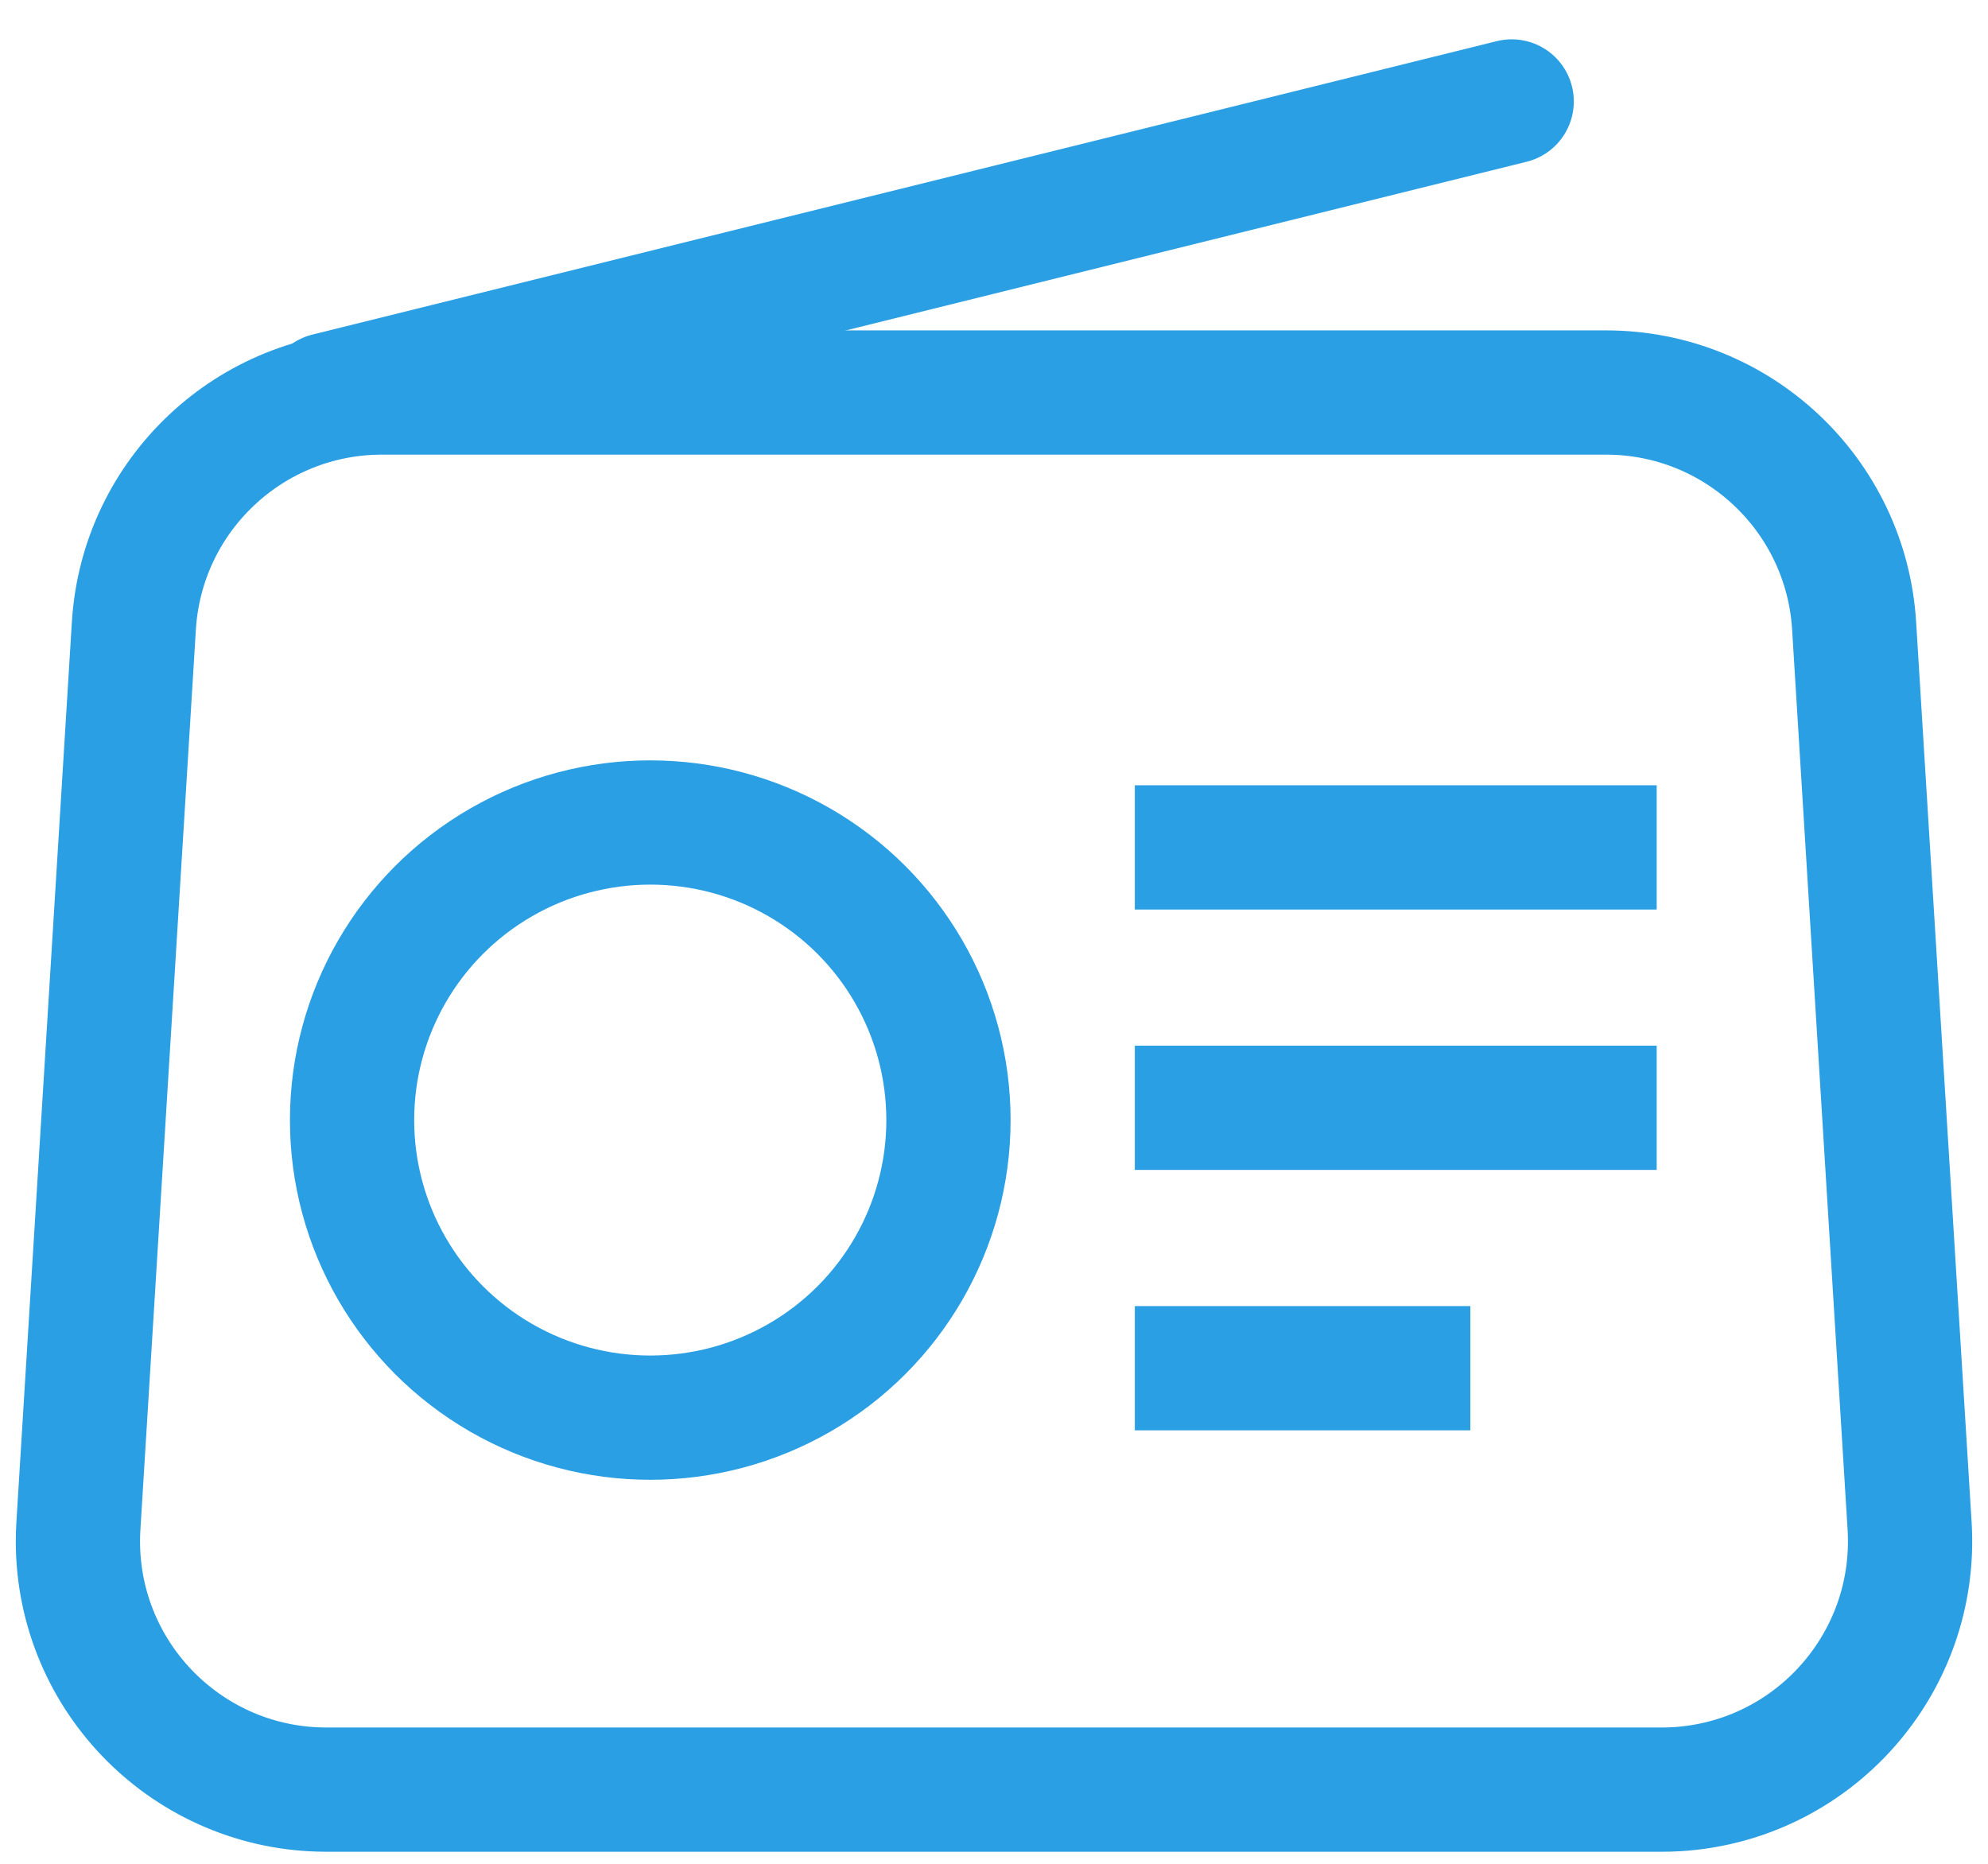 <?xml version="1.0" encoding="UTF-8"?>
<svg width="32px" height="30px" viewBox="0 0 32 30" version="1.1" xmlns="http://www.w3.org/2000/svg" xmlns:xlink="http://www.w3.org/1999/xlink">
    <!-- Generator: Sketch 52.4 (67378) - http://www.bohemiancoding.com/sketch -->
    <title>资源 选中</title>
    <desc>Created with Sketch.</desc>
    <g id="杂项" stroke="none" stroke-width="1" fill="none" fill-rule="evenodd">
        <g id="画板" transform="translate(-753, -1270)">
            <g id="资源-copy" transform="translate(753, 1270)">
                <g id="icon-" transform="translate(1, 1)">
                    <path d="M5.148,5.318 L24.852,5.318 C26.966,5.318 28.715,6.963 28.845,9.072 L29.738,23.56 C29.874,25.765 28.197,27.663 25.992,27.799 C25.91,27.804 25.828,27.806 25.746,27.806 L4.254,27.806 C2.045,27.806 0.254,26.015 0.254,23.806 C0.254,23.724 0.257,23.642 0.262,23.56 L1.155,9.072 C1.285,6.963 3.034,5.318 5.148,5.318 Z" id="Rectangle" stroke="#2A9FE4" stroke-width="2" stroke-linecap="round" stroke-linejoin="round"></path>
                    <ellipse id="Oval" stroke="#2A9FE4" stroke-width="2" cx="9.467" cy="17.029" rx="4.8" ry="4.79"></ellipse>
                    <rect id="Rectangle" fill="#2A9FE4" x="17.267" y="11.64" width="8.4" height="2"></rect>
                    <polygon id="Rectangle-Copy-7" fill="#2A9FE4" points="17.267 15.831 25.667 15.831 25.667 17.831 17.267 17.831"></polygon>
                    <polygon id="Rectangle-Copy-9" fill="#2A9FE4" points="17.267 20.023 22.667 20.023 22.667 22.023 17.267 22.023"></polygon>
                    <path d="M4.269,5.356 L23.333,0.633" id="Path-3" stroke="#2A9FE4" stroke-width="2" stroke-linecap="round" stroke-linejoin="round"></path>
                </g>
            </g>
        </g>
    </g>
</svg>
